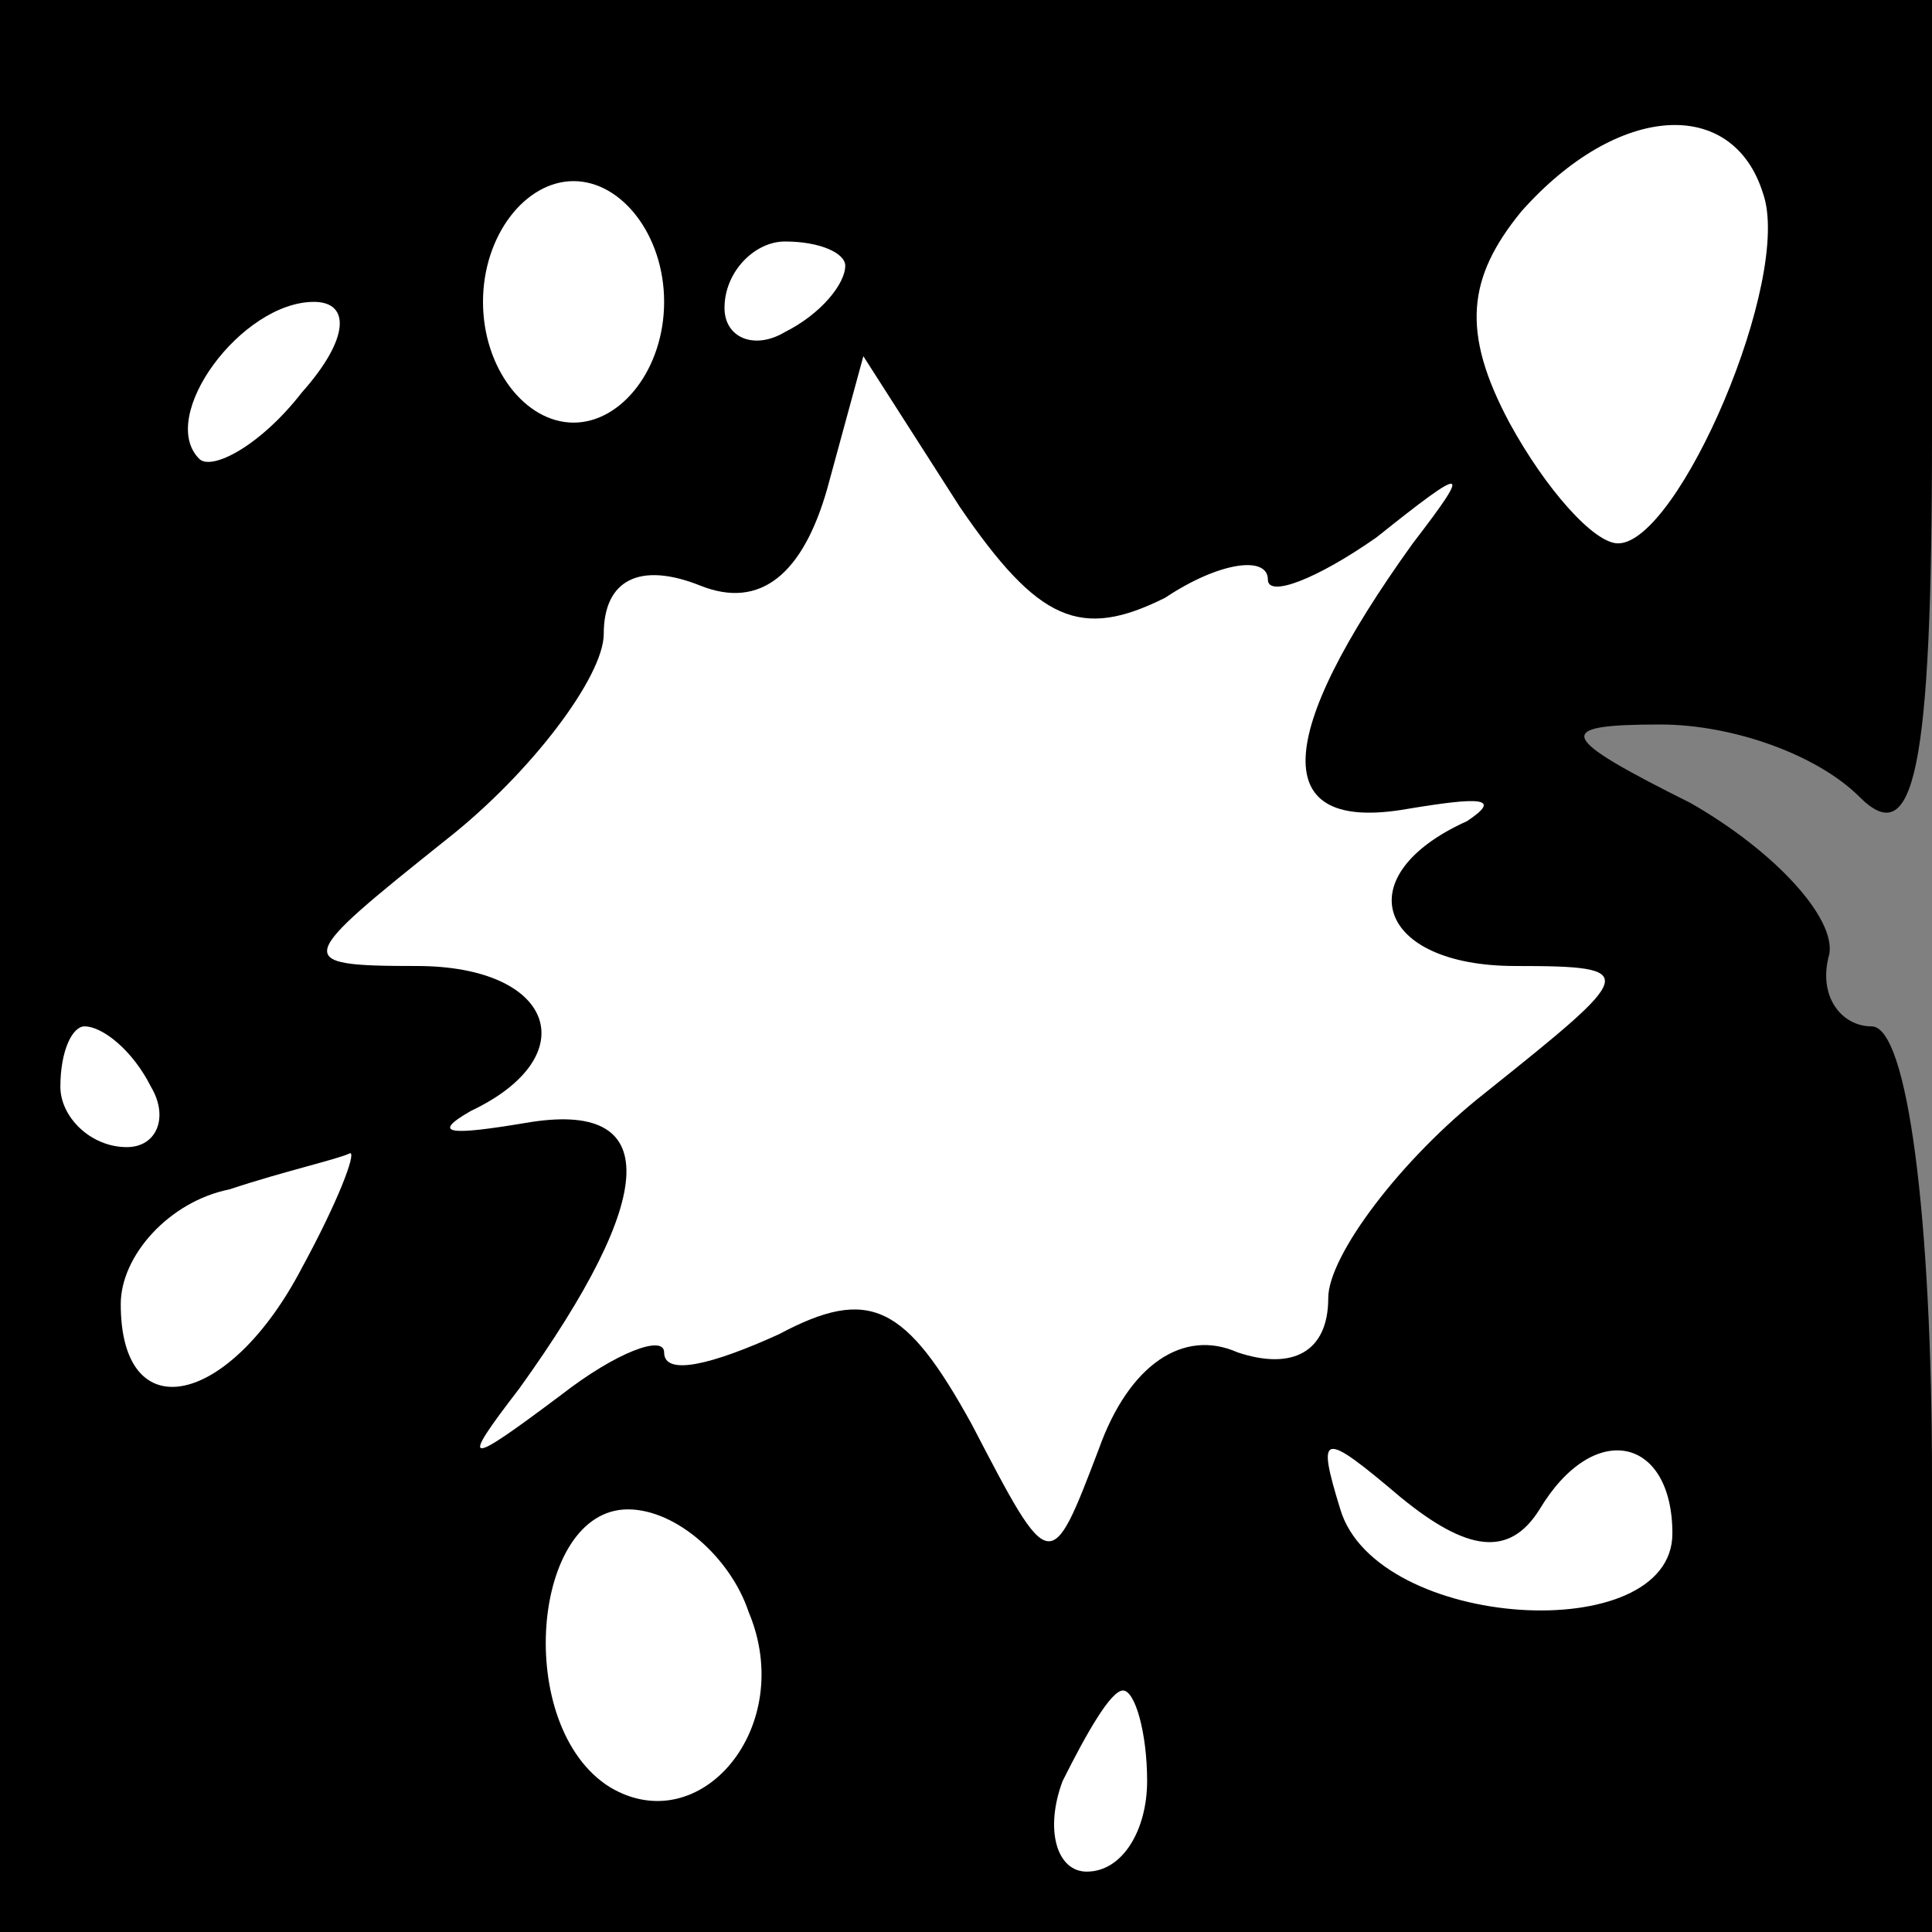 <?xml version="1.0" standalone="no"?>
<!DOCTYPE svg PUBLIC "-//W3C//DTD SVG 20010904//EN"
 "http://www.w3.org/TR/2001/REC-SVG-20010904/DTD/svg10.dtd">
<svg version="1.0" xmlns="http://www.w3.org/2000/svg"
 width="32pt" height="32pt" viewBox="0 0 32 32"
 preserveAspectRatio="xMidYMid meet">
<rect x="0" y="0" width="32" height="32" fill="#808080" stroke="none"/>
<g transform="translate(0,32) scale(0.1,-0.1)"
fill="#000000" stroke="none">
<path fill="#000000" stroke="none" d="M0 160 l0 -160 160 0 160 0 0 75 c0 43
-4 75 -10 75 -5 0 -9 5 -7 12 1 6 -9 17 -23 25 -22 11 -23 13 -5 13 12 0 26
-5 33 -12 9 -9 12 4 12 60 l0 72 -160 0 -160 0 0 -160z"/>
<path fill="#ffffff" stroke="none" d="M292 288 c5 -14 -14 -58 -24 -58 -4 0
-12 9 -18 20 -8 15 -7 24 2 35 16 18 35 19 40 3z"/>
<path fill="#ffffff" stroke="none" d="M110 270 c0 -11 -7 -20 -15 -20 -8 0
-15 9 -15 20 0 11 7 20 15 20 8 0 15 -9 15 -20z"/>
<path fill="#ffffff" stroke="none" d="M140 276 c0 -3 -4 -8 -10 -11 -5 -3
-10 -1 -10 4 0 6 5 11 10 11 6 0 10 -2 10 -4z"/>
<path fill="#ffffff" stroke="none" d="M50 255 c-7 -9 -15 -13 -17 -11 -7 7 7
26 19 26 6 0 6 -6 -2 -15z"/>
<path fill="#ffffff" stroke="none" d="M193 221 c9 6 17 7 17 3 0 -3 8 0 18 7
15 12 16 12 6 -1 -23 -32 -24 -48 -1 -44 12 2 16 2 10 -2 -20 -9 -15 -24 8
-24 21 0 20 -1 -5 -21 -14 -11 -26 -27 -26 -34 0 -9 -6 -12 -15 -9 -9 4 -18
-2 -23 -16 -8 -21 -8 -21 -21 4 -11 20 -17 23 -32 15 -11 -5 -19 -7 -19 -3 0
3 -8 0 -17 -7 -16 -12 -17 -12 -7 1 23 32 24 48 1 44 -12 -2 -16 -2 -9 2 19 9
14 24 -9 24 -21 0 -20 1 5 21 14 11 26 27 26 34 0 9 6 12 16 8 10 -4 17 2 21
16 l6 22 16 -25 c13 -19 20 -22 34 -15z"/>
<path fill="#ffffff" stroke="none" d="M25 140 c3 -5 1 -10 -4 -10 -6 0 -11 5
-11 10 0 6 2 10 4 10 3 0 8 -4 11 -10z"/>
<path fill="#ffffff" stroke="none" d="M50 110 c-12 -23 -30 -27 -30 -6 0 8 8
17 18 19 9 3 18 5 20 6 1 0 -2 -8 -8 -19z"/>
<path fill="#ffffff" stroke="none" d="M255 70 c9 15 22 12 22 -4 0 -19 -49
-16 -55 4 -4 13 -3 13 10 2 11 -9 18 -10 23 -2z"/>
<path fill="#ffffff" stroke="none" d="M124 53 c8 -19 -8 -38 -23 -29 -16 10
-13 46 3 46 8 0 17 -8 20 -17z"/>
<path fill="#ffffff" stroke="none" d="M190 25 c0 -8 -4 -15 -10 -15 -5 0 -7
7 -4 15 4 8 8 15 10 15 2 0 4 -7 4 -15z"/>
</g>
</svg>
